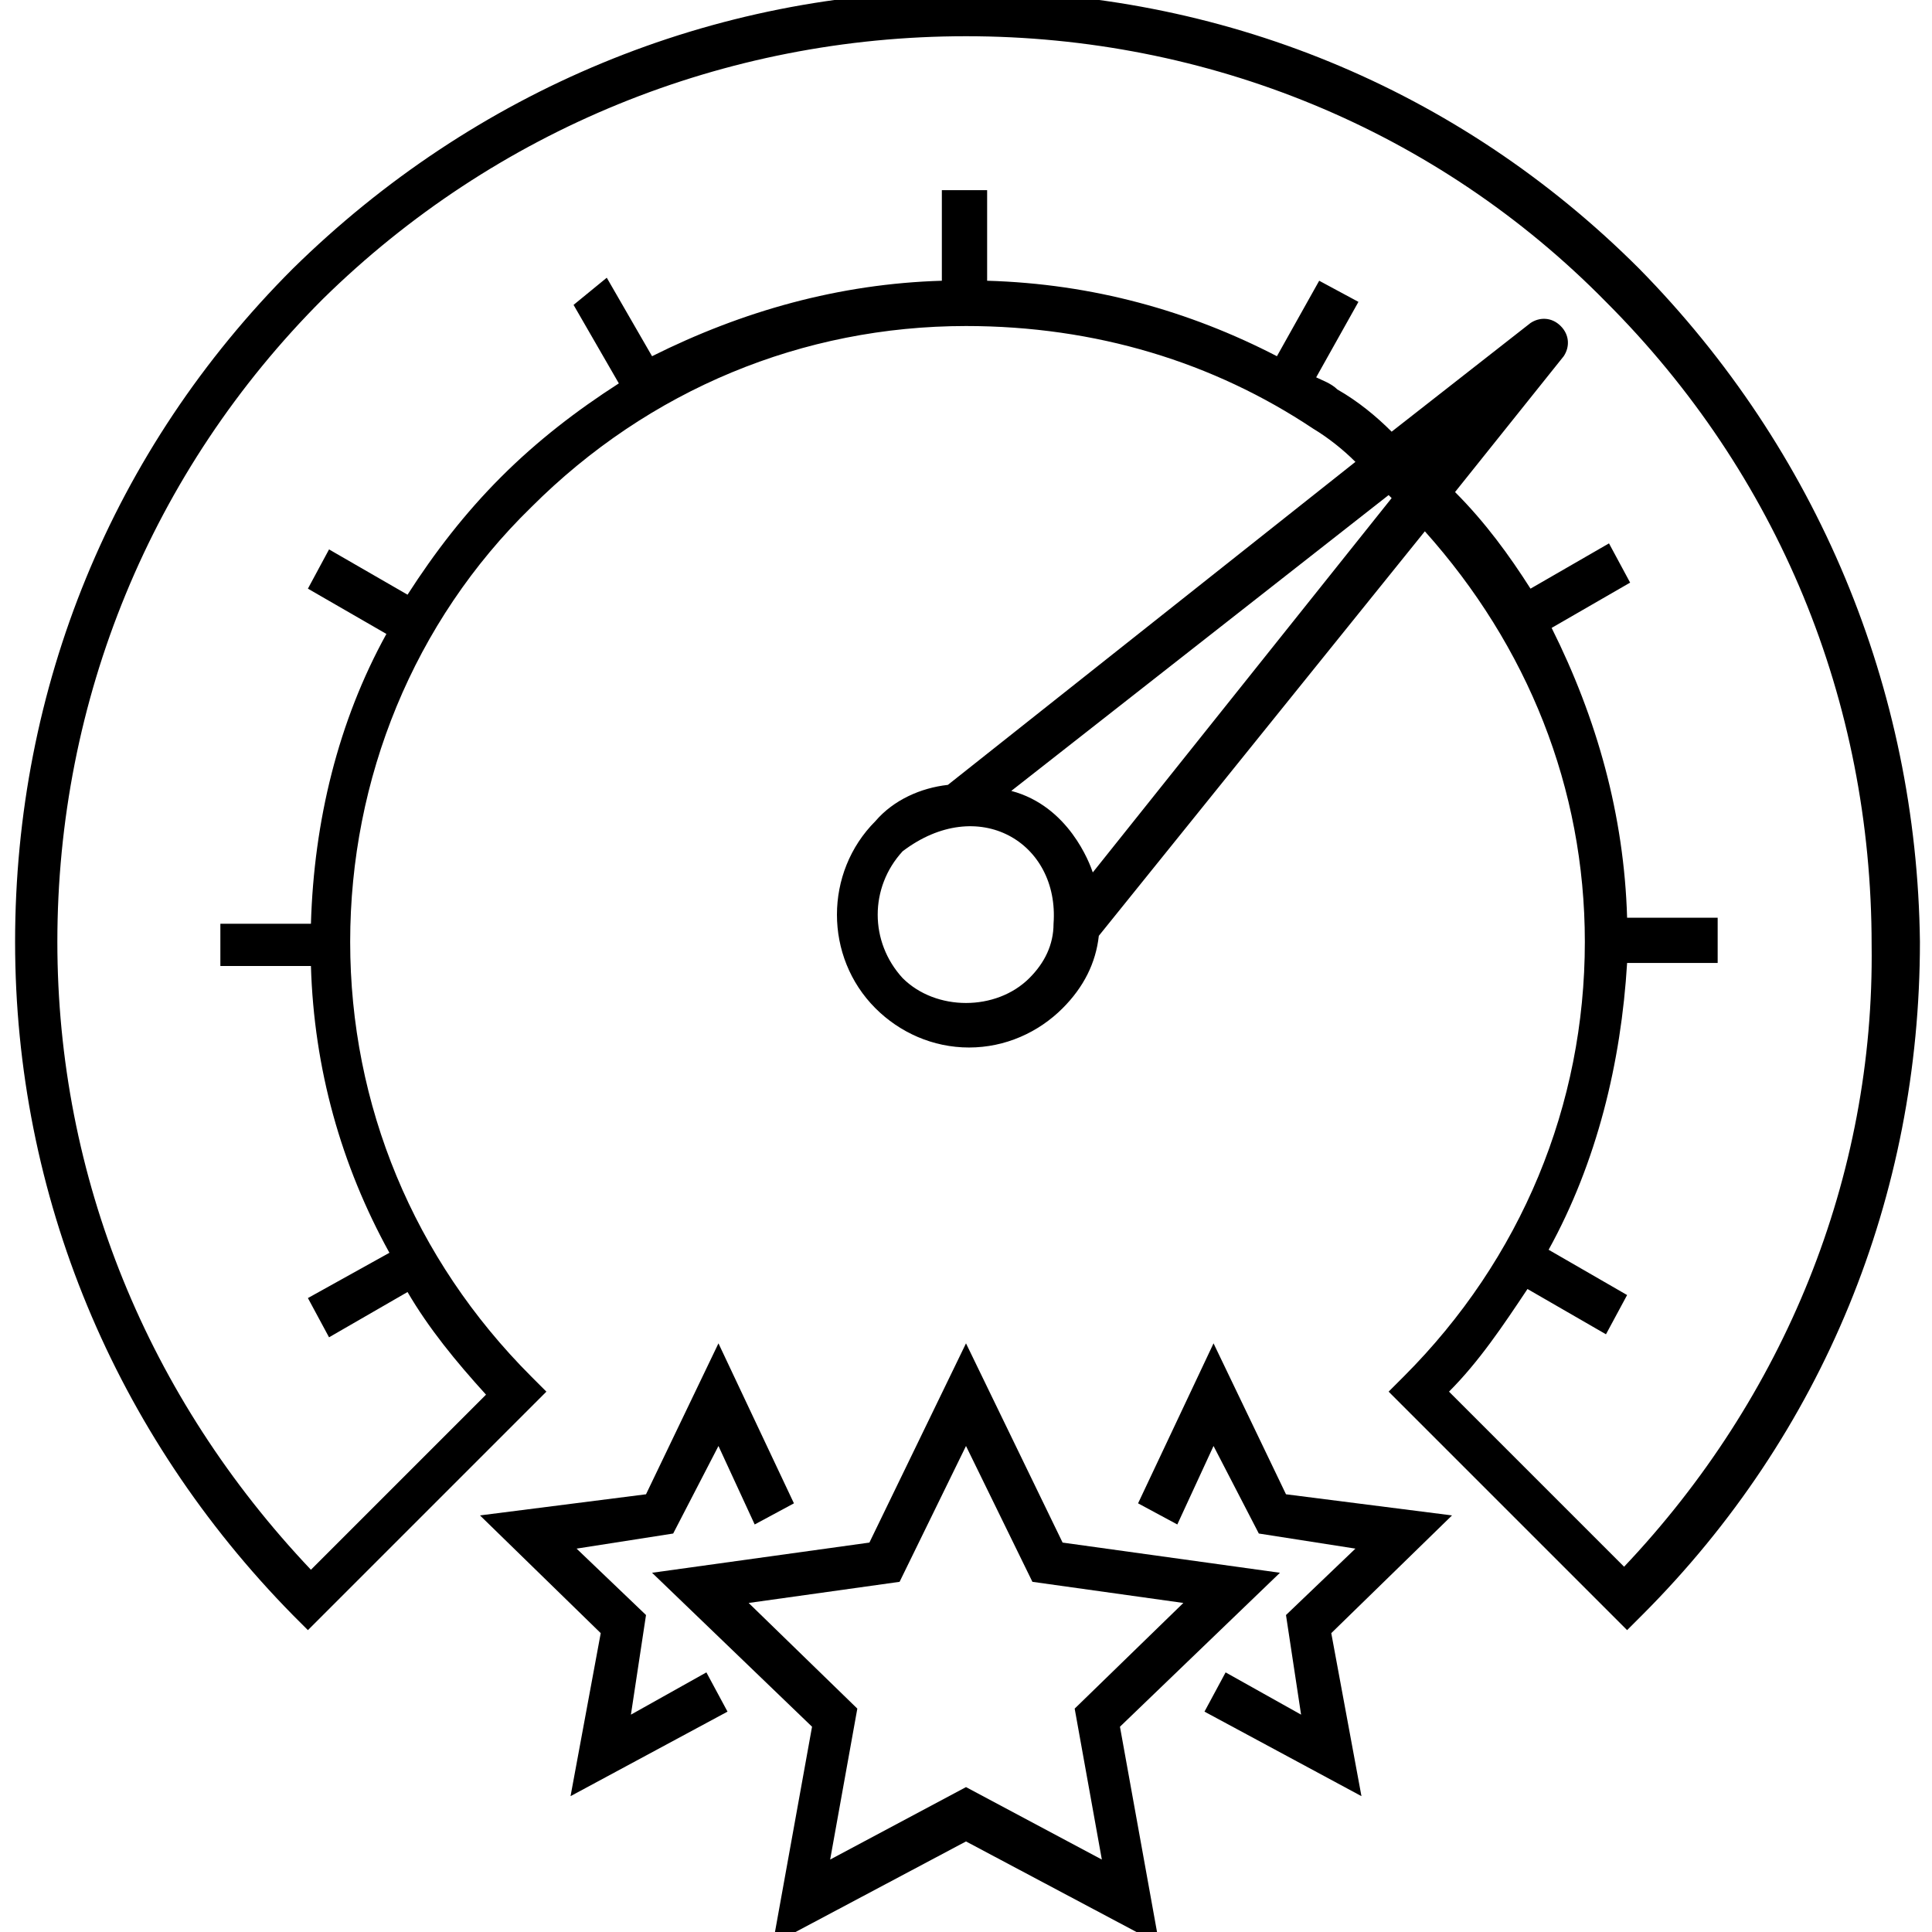 <svg viewBox="0 0 64 64" fill="none" xmlns="http://www.w3.org/2000/svg">
<path d="M35.2 51.1L32 44.5L28.8 51.1L21.6 52.1L26.9 57.2L25.6 64.4L32 61L38.4 64.4L37.1 57.2L42.4 52.1L35.2 51.1ZM36.5 61.6L32 59.2L27.5 61.6L28.4 56.6L24.8 53.1L29.8 52.4L32 47.9L34.2 52.4L39.2 53.1L35.6 56.6L36.5 61.6Z" fill="currentcolor"/>
<path d="M48.1 50.2L42.6 49.5L40.2 44.5L37.7 49.8L39 50.5L40.2 47.9L41.7 50.8L44.9 51.3L42.6 53.5L43.1 56.8L40.6 55.4L39.9 56.7L45.1 59.5L44.1 54.1L48.1 50.2Z" fill="currentcolor"/>
<path d="M18.9 59.5L24.1 56.7L23.4 55.4L20.9 56.8L21.4 53.5L19.1 51.3L22.3 50.8L23.8 47.9L25 50.5L26.3 49.8L23.8 44.5L21.4 49.5L15.9 50.2L19.9 54.1L18.9 59.5Z" fill="currentcolor"/>
<path d="M54.3 8.9C48.3 2.9 40.4 -0.3 32 -0.3C23.6 -0.3 15.7 3 9.7 8.9C3.7 14.9 0.5 22.8 0.5 31.2C0.5 39.6 3.8 47.5 9.7 53.5L10.2 54L18.1 46.1L17.6 45.6C13.7 41.7 11.6 36.6 11.6 31.2C11.6 25.8 13.7 20.6 17.6 16.8C21.5 12.9 26.6 10.8 32 10.8C36.3 10.8 40.2 12 43.5 14.2C44 14.5 44.5 14.9 44.9 15.3L31.4 26C30.5 26.1 29.6 26.5 29 27.2C27.3 28.9 27.3 31.7 29 33.4C29.8 34.2 30.9 34.7 32.1 34.7C33.3 34.7 34.4 34.2 35.2 33.4C35.9 32.7 36.3 31.9 36.4 31L47.2 17.6C50.6 21.4 52.5 26.1 52.5 31.2C52.5 36.6 50.4 41.7 46.5 45.6L46 46.1L53.9 54L54.4 53.5C60.4 47.5 63.6 39.6 63.6 31.2C63.5 22.8 60.2 14.9 54.3 8.9ZM34.1 32.4C33 33.5 31 33.5 29.9 32.4C28.8 31.2 28.8 29.4 29.9 28.2C32.4 26.3 35.1 27.9 34.9 30.6C34.9 31.3 34.6 31.9 34.1 32.4ZM36.2 28.9C36.1 28.6 35.4 26.7 33.5 26.2L46 16.4L46.1 16.5L36.2 28.9ZM53.8 51.9L48 46.1C49 45.1 49.8 43.9 50.6 42.7L53.2 44.2L53.9 42.9L51.3 41.4C52.9 38.5 53.7 35.2 53.9 31.9H56.9V30.4H53.9C53.8 27 52.9 23.8 51.4 20.8L54 19.3L53.3 18L50.7 19.5C50 18.4 49.2 17.3 48.2 16.3L51.8 11.8C52 11.5 52 11.1 51.7 10.8C51.4 10.5 51 10.5 50.7 10.7L46.1 14.3C45.6 13.8 45 13.3 44.3 12.9C44.1 12.7 43.8 12.6 43.6 12.5L45 10L43.7 9.3L42.3 11.8C39.4 10.3 36.2 9.4 32.7 9.3V6.3H31.2V9.3C27.8 9.4 24.6 10.3 21.6 11.8L20.1 9.2L19 10.1L20.5 12.7C19.1 13.6 17.8 14.6 16.6 15.8C15.4 17 14.4 18.3 13.5 19.7L10.9 18.2L10.2 19.5L12.8 21C11.2 23.9 10.4 27.2 10.3 30.6H7.3V32H10.3C10.4 35.4 11.3 38.6 12.9 41.5L10.2 43L10.9 44.3L13.5 42.8C14.2 44 15.1 45.1 16.1 46.2L10.3 52C4.9 46.3 1.9 39 1.9 31.2C1.9 23.2 5 15.6 10.7 9.9C16.4 4.3 24 1.2 32 1.2C40 1.2 47.6 4.3 53.2 10C58.9 15.7 62 23.2 62 31.3C62.1 39 59.1 46.3 53.8 51.9Z" fill="currentcolor"/>
</svg>
